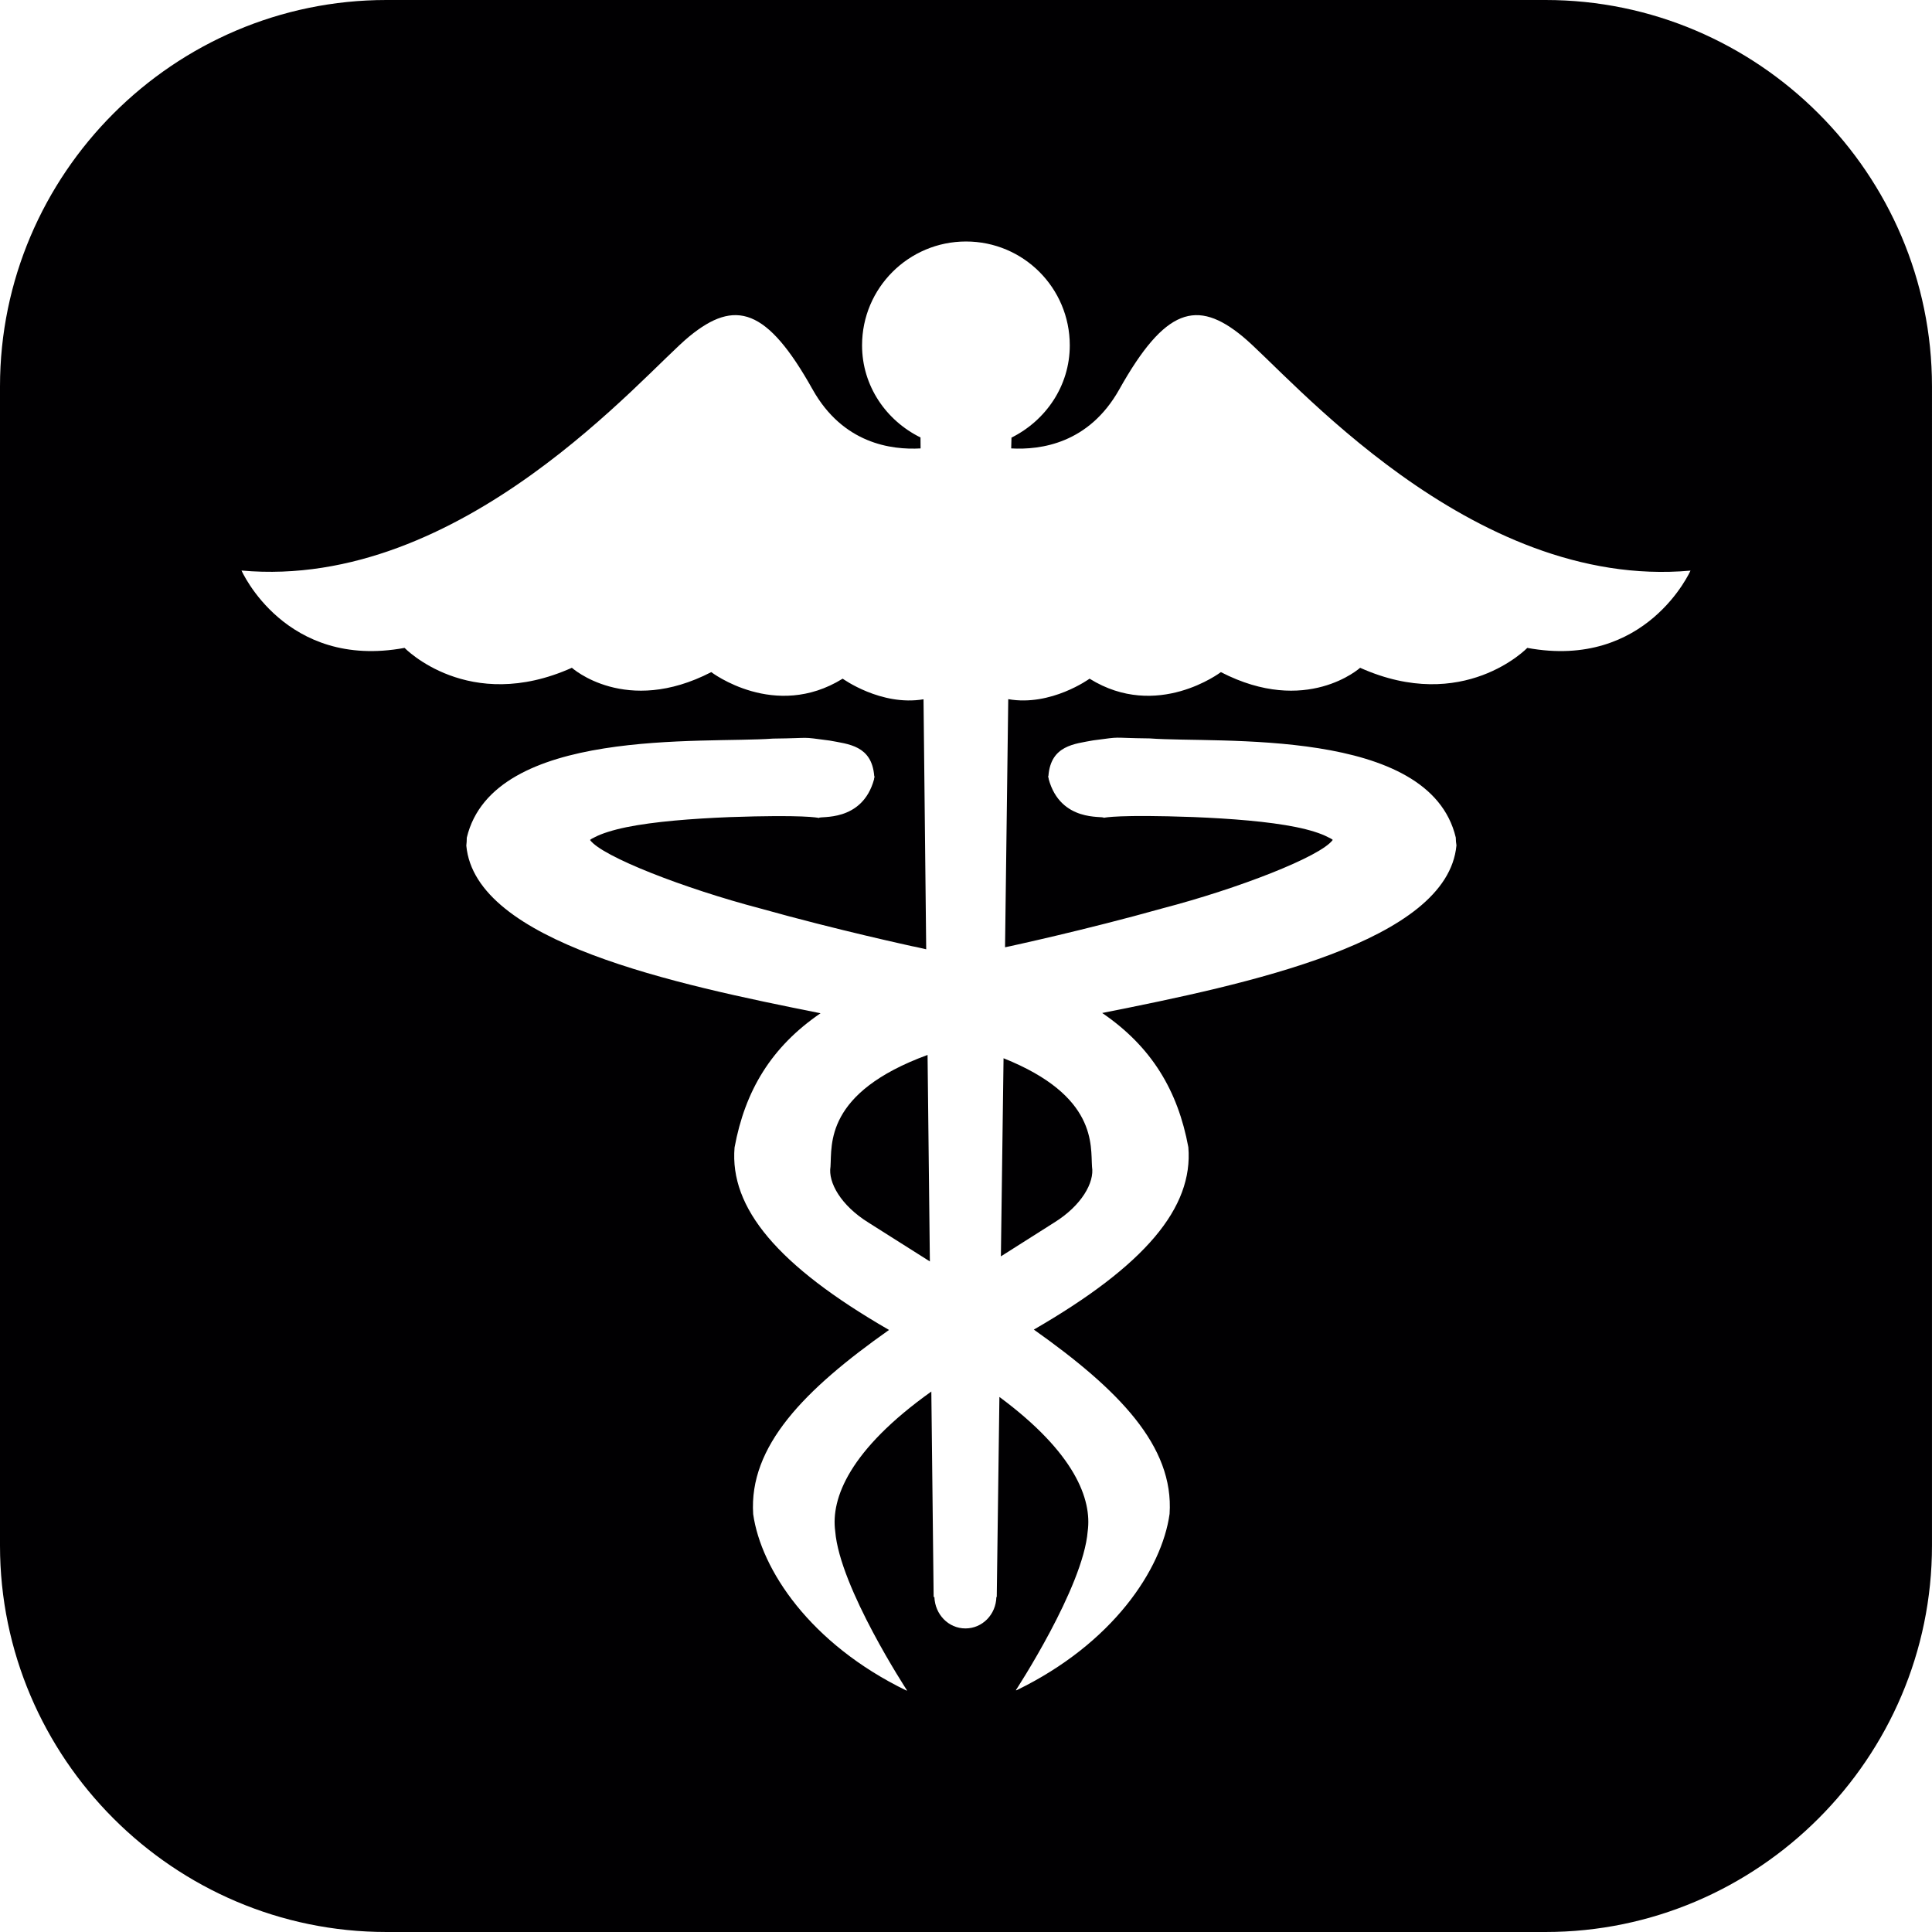 <?xml version="1.0" encoding="iso-8859-1"?>
<!-- Generator: Adobe Illustrator 16.0.0, SVG Export Plug-In . SVG Version: 6.00 Build 0)  -->
<!DOCTYPE svg PUBLIC "-//W3C//DTD SVG 1.1//EN" "http://www.w3.org/Graphics/SVG/1.1/DTD/svg11.dtd">
<svg version="1.1" id="Capa_1" xmlns="http://www.w3.org/2000/svg" xmlns:xlink="http://www.w3.org/1999/xlink" x="0px" y="0px"
	 width="106.048px" height="106.048px" viewBox="0 0 106.048 106.048" style="enable-background:new 0 0 106.048 106.048;"
	 xml:space="preserve">
<g>
	<path style="fill:#010002;" d="M84.838,0H21.209C9.543,0,0,9.543,0,21.209v63.629c0,11.666,9.543,21.21,21.209,21.21h63.628
		c11.667,0,21.21-9.544,21.21-21.21V21.209C106.048,9.543,96.505,0,84.838,0z M83.834,35.563c0,0-3.501,3.632-9.176,1.092
		c0,0-2.951,2.662-7.643,0.238c0,0-3.501,2.667-7.208,0.36c0,0-2.118,1.538-4.464,1.124l-0.176,13.619
		c0.104-0.019,0.186-0.039,0.284-0.06c0.011-0.005,4.075-0.875,8.368-2.079c4.138-1.08,8.668-2.835,9.336-3.754
		c-0.057-0.057-0.155-0.101-0.274-0.158c-0.373-0.197-0.989-0.394-1.739-0.546c-1.518-0.308-3.573-0.466-5.64-0.551
		c-4.106-0.147-4.847,0.031-4.919,0.041c-0.005-0.127-2.371,0.282-3.024-2.136c0.021-0.021-0.052-0.116-0.01-0.174
		c0.135-1.662,1.419-1.745,2.465-1.941c1.698-0.223,0.808-0.132,3.097-0.106c3.759,0.282,15.348-0.657,16.797,5.44
		c0,0.17,0.016,0.282,0.037,0.43c-0.492,5.308-11.475,7.617-19.444,9.202c2.708,1.849,4.153,4.257,4.728,7.368
		c0.274,3.319-2.366,6.479-8.481,10.01c4.645,3.288,7.7,6.385,7.451,10.117c-0.425,3.045-3.117,7.115-8.399,9.679
		c-0.021,0.005-0.03,0-0.03,0s0,0-0.011,0c0,0,3.697-5.64,3.945-8.726c0.238-1.75-0.698-4.303-4.846-7.373L54.712,87.66h-0.021
		c-0.021,0.958-0.767,1.725-1.698,1.725c-0.935,0-1.67-0.771-1.704-1.725h-0.041l-0.127-11.278c-4.492,3.2-5.52,5.862-5.276,7.669
		c0.248,3.097,3.945,8.741,3.945,8.741c-0.005,0-0.005,0-0.011,0c-0.01-0.006-0.018,0.005-0.033,0
		c-5.279-2.568-7.969-6.634-8.404-9.679c-0.243-3.732,2.807-6.83,7.457-10.112c-6.121-3.531-8.756-6.695-8.479-10.015
		c0.572-3.112,2.014-5.52,4.72-7.368c-7.964-1.59-18.957-3.895-19.444-9.202c0.016-0.153,0.026-0.264,0.026-0.435
		c1.458-6.097,13.044-5.157,16.803-5.439c2.292-0.026,1.401-0.117,3.102,0.106c1.051,0.197,2.323,0.274,2.459,1.942
		c0.044,0.057-0.025,0.152-0.005,0.173c-0.652,2.418-3.021,2.004-3.027,2.136c-0.075-0.016-0.815-0.189-4.921-0.047
		c-2.066,0.085-4.119,0.243-5.642,0.552c-0.741,0.152-1.367,0.35-1.737,0.546c-0.117,0.057-0.212,0.101-0.267,0.158
		c0.663,0.914,5.201,2.669,9.333,3.754c4.295,1.204,8.355,2.074,8.36,2.079c0.282,0.049,0.494,0.111,0.759,0.166l-0.147-13.723
		c-2.333,0.392-4.438-1.131-4.438-1.131c-3.723,2.307-7.213-0.36-7.213-0.36c-4.697,2.424-7.651-0.238-7.651-0.238
		c-5.678,2.54-9.184-1.092-9.184-1.092c-6.547,1.209-8.95-4.246-8.95-4.246c12.122,1.09,22.064-10.791,24.583-12.854
		c2.512-2.058,4.257-1.569,6.766,2.917c1.665,2.967,4.311,3.325,5.926,3.234l-0.005-0.601c-1.882-0.927-3.208-2.825-3.208-5.056
		c0-3.156,2.563-5.701,5.706-5.701c3.144,0,5.696,2.545,5.696,5.701c0,2.231-1.325,4.129-3.2,5.064l-0.016,0.593
		c1.621,0.09,4.262-0.267,5.93-3.234c2.516-4.486,4.267-4.976,6.772-2.912c2.517,2.063,12.459,13.939,24.586,12.854
		C92.792,31.317,90.384,36.772,83.834,35.563z M50.914,57.906l0.127,11.335c-1.093-0.693-2.217-1.403-3.371-2.133
		c-1.518-0.942-2.224-2.211-2.084-3.071C45.668,62.842,45.251,59.983,50.914,57.906z M55.085,58.088
		c5.157,2.061,4.774,4.785,4.856,5.955c0.141,0.859-0.569,2.133-2.086,3.07c-1,0.637-1.968,1.248-2.916,1.849L55.085,58.088z"/>
</g>
<g>
</g>
<g>
</g>
<g>
</g>
<g>
</g>
<g>
</g>
<g>
</g>
<g>
</g>
<g>
</g>
<g>
</g>
<g>
</g>
<g>
</g>
<g>
</g>
<g>
</g>
<g>
</g>
<g>
</g>
</svg>
